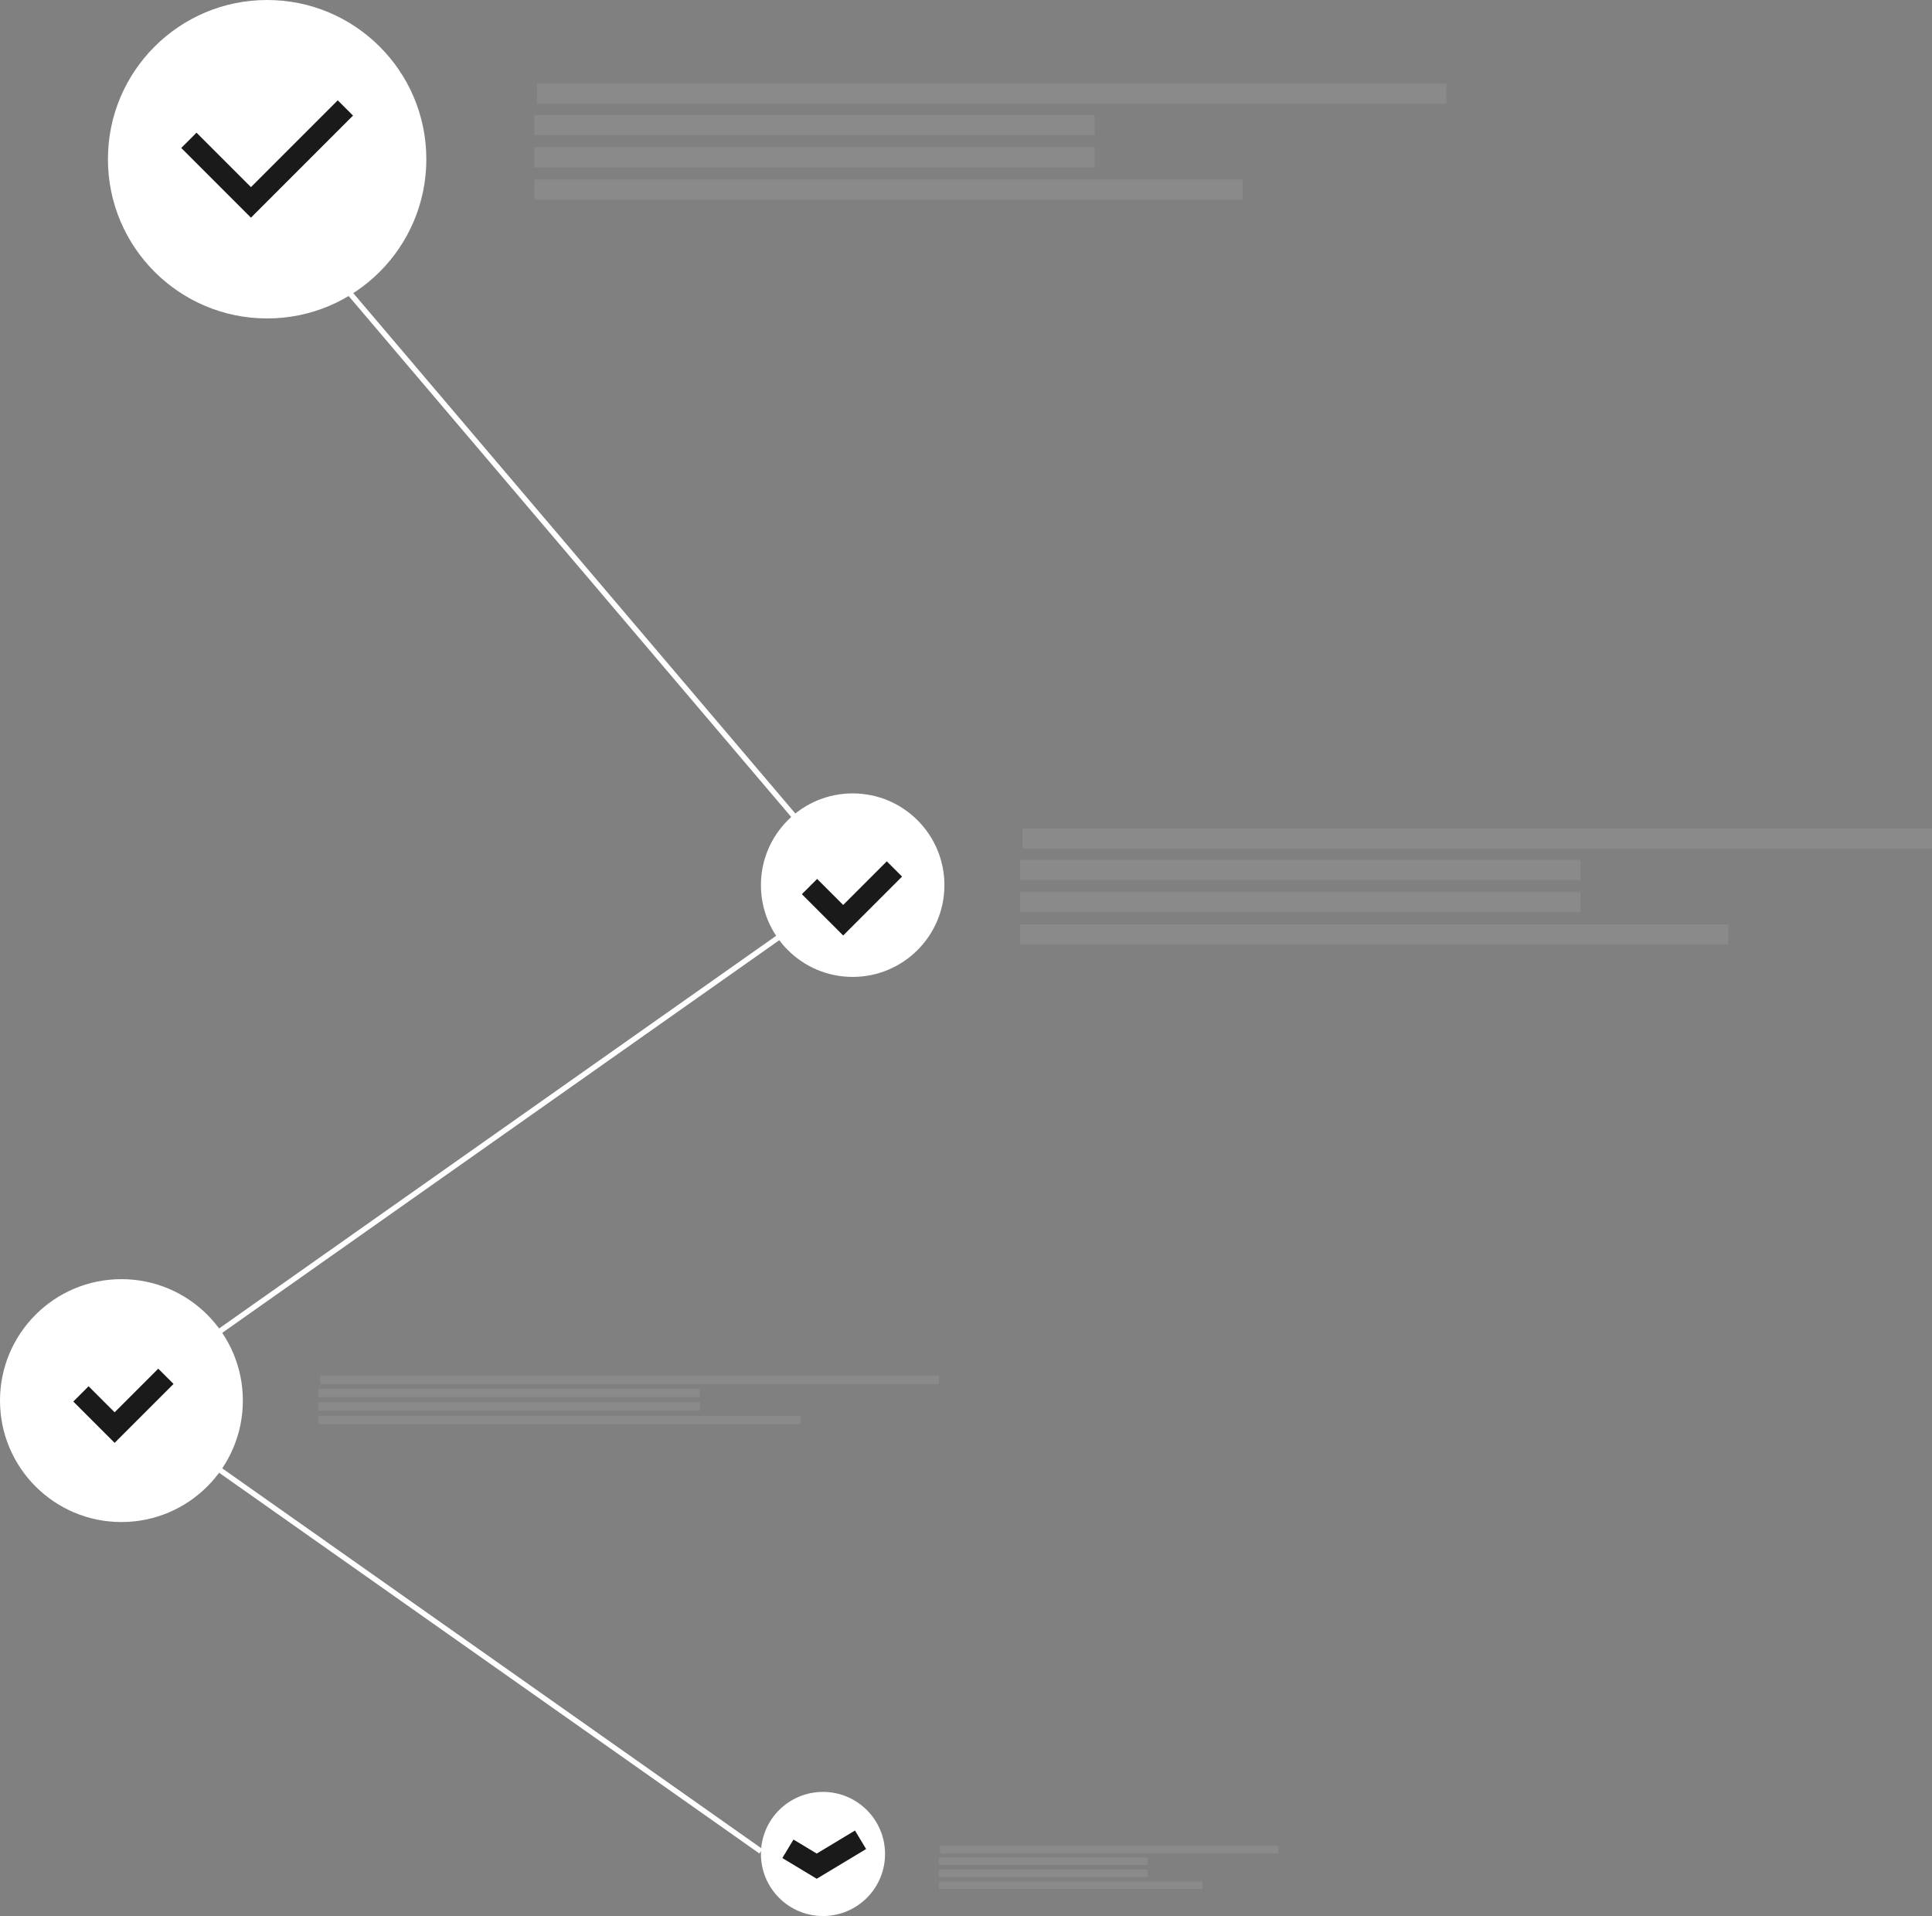 <svg xmlns="http://www.w3.org/2000/svg" viewBox="0 0 358 355"><rect x="0" y="0" width="358" height="355" fill="#808080" stroke="none"/><defs><style>.cls-1,.cls-2{fill:#fff;}.cls-1{opacity:0.08;}.cls-3,.cls-4{fill:none;stroke-miterlimit:10;}.cls-3{stroke:#fff;}.cls-4{stroke:#1a1a1a;stroke-width:4px;}</style></defs><title>Strategize</title><g id="Layer_2" data-name="Layer 2"><g id="Layer_3" data-name="Layer 3"><g id="Laag_2" data-name="Laag 2"><rect class="cls-1" x="99.49" y="15.5" width="168.51" height="3.74"/><rect class="cls-1" x="99" y="21.3" width="103.85" height="3.74"/><rect class="cls-1" x="99" y="27.28" width="103.85" height="3.74"/><rect class="cls-1" x="99" y="33.26" width="131.28" height="3.74"/><rect class="cls-1" x="189.49" y="153.5" width="168.51" height="3.74"/><rect class="cls-1" x="189" y="159.3" width="103.85" height="3.74"/><rect class="cls-1" x="189" y="165.28" width="103.85" height="3.74"/><rect class="cls-1" x="189" y="171.26" width="131.28" height="3.74"/><rect class="cls-1" x="174.18" y="342" width="62.7" height="1.39"/><rect class="cls-1" x="174" y="344.16" width="38.64" height="1.39"/><rect class="cls-1" x="174" y="346.38" width="38.64" height="1.39"/><rect class="cls-1" x="174" y="348.61" width="48.85" height="1.39"/><rect class="cls-1" x="59.33" y="254.87" width="114.67" height="1.57"/><rect class="cls-1" x="59" y="257.3" width="70.67" height="1.57"/><rect class="cls-1" x="59" y="259.82" width="70.67" height="1.57"/><rect class="cls-1" x="59" y="262.34" width="89.33" height="1.57"/><circle class="cls-2" cx="49.5" cy="29.5" r="29.5"/><circle class="cls-2" cx="158" cy="164" r="17"/><circle class="cls-2" cx="22.5" cy="259.5" r="22.5"/><circle class="cls-2" cx="152.5" cy="343.5" r="11.5"/><polyline class="cls-3" points="141 343 22.5 259.5 158 164 45 31"/><polyline class="cls-4" points="35 26 46.5 37.5 64 20"/><polyline class="cls-4" points="150 164.26 156.24 170.5 165.74 161"/><polyline class="cls-4" points="146 342.54 151.34 345.76 159.46 340.87"/><polyline class="cls-4" points="15 258.26 21.24 264.5 30.74 255"/></g></g></g></svg>
